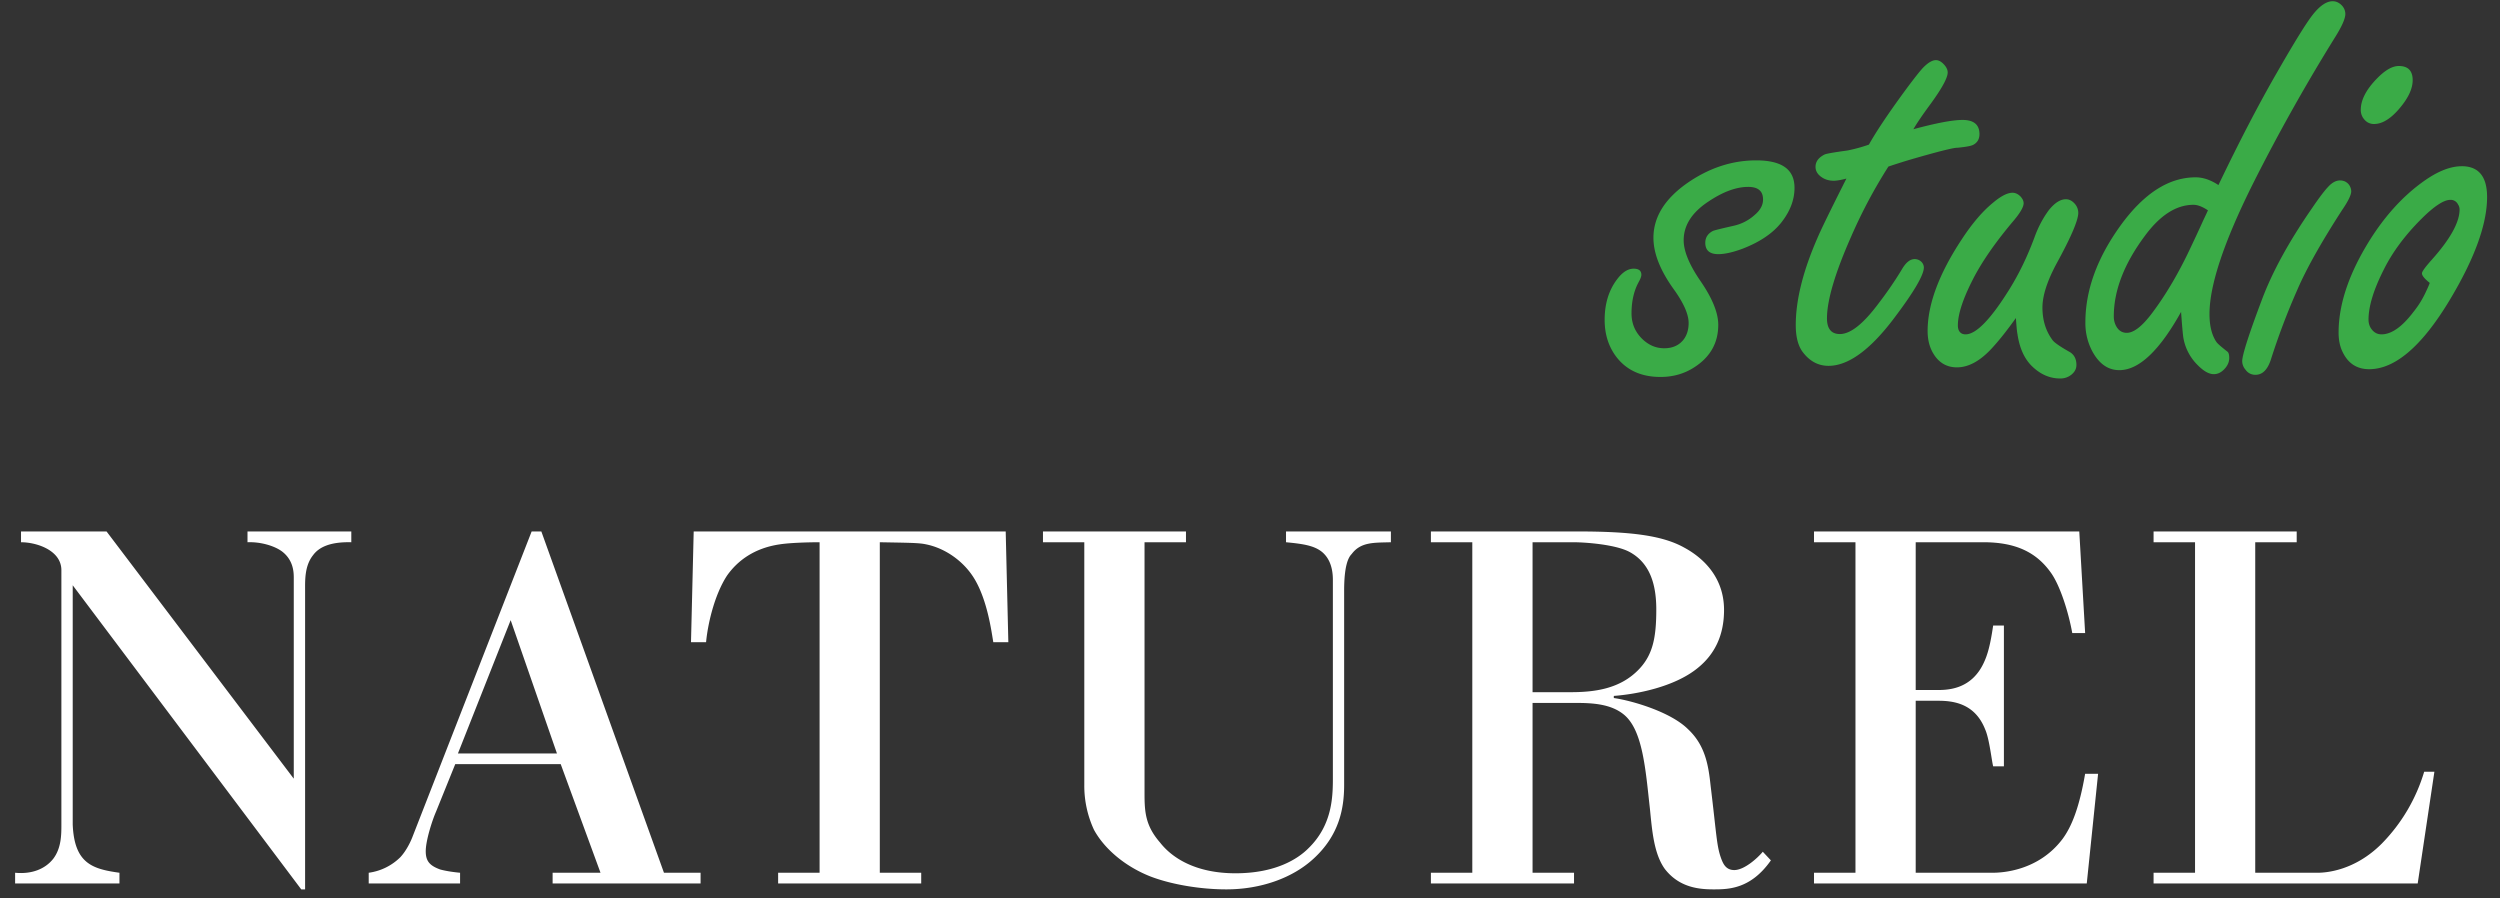 <svg xmlns="http://www.w3.org/2000/svg" width="128" height="46" viewBox="0 0 128 46">
	<rect x="0" y="0" width="128" height="46" fill="#333333" stroke="none"/>
	<g fill="none" fill-rule="evenodd">
		<path fill="#FFF" d="M5.455 27.21l9.586 12.658v-10.29c0-.303-.027-.909-.607-1.348-.413-.302-1.13-.494-1.762-.467v-.552h5.315v.552c-1.076-.027-1.653.248-1.956.66-.44.55-.41 1.294-.41 1.815v15.298h-.197L3.723 29.966v12.242c.08 2.008 1.014 2.285 2.393 2.477v.55H.774v-.55c.853.083 1.54-.192 1.953-.717.416-.55.416-1.237.416-1.76V29.195c0-1.02-1.268-1.432-2.067-1.432v-.552h4.38M26.146 31.752l-2.7 6.825h5.07l-2.37-6.825zm-3.828 9.822c-.192.442-.52 1.458-.52 2.011 0 .52.218.741.741.933.302.083.718.14 1.017.167v.55h-4.678v-.55a2.844 2.844 0 0 0 1.621-.798c.332-.359.553-.855.634-1.076l6.087-15.6h.497l6.278 17.474h1.875v.55h-7.576v-.55h2.452l-2.037-5.56h-5.401l-.99 2.45zM41.962 27.763c-.58 0-1.516.027-2.04.108-1.322.194-2.174.855-2.698 1.599-.663 1.016-.992 2.53-1.073 3.412h-.772l.138-5.671h15.975l.135 5.67h-.77c-.083-.468-.304-2.285-1.073-3.411-.524-.774-1.406-1.405-2.369-1.599-.359-.08-.855-.08-2.369-.108v16.922h2.12v.55H39.84v-.55h2.123V27.763M60.722 27.21v.553H58.6v12.879c0 .96.057 1.647.799 2.501.58.744 1.767 1.569 3.858 1.569 2.067 0 3.194-.744 3.718-1.264 1.32-1.27 1.268-2.836 1.268-3.828v-9.932c0-.852-.332-1.24-.556-1.429-.41-.331-.99-.415-1.843-.496v-.552h5.37v.552c-.853.027-1.539-.027-2.008.604-.194.191-.386.66-.386 1.87V40.2c0 1.237-.275 2.584-1.57 3.768-1.074.989-2.7 1.568-4.463 1.568-1.322 0-2.808-.248-3.882-.66-1.325-.523-2.369-1.428-2.895-2.393a5.36 5.36 0 0 1-.494-2.283V27.763H53.4v-.552h7.323M80.393 35.44c1.187 0 2.563-.138 3.556-1.21.688-.742.853-1.626.853-3.027 0-1.238-.302-2.337-1.322-2.917-.715-.415-2.342-.523-2.92-.523h-2.093v7.677h1.926zm.335-8.23c2.752 0 4.379.198 5.506.828.664.359 2.037 1.294 2.037 3.192 0 1.32-.493 2.283-1.349 2.973-1.211.989-3.194 1.347-4.295 1.428v.108c.963.14 2.92.717 3.802 1.598.88.825 1.044 1.847 1.154 2.89.305 2.504.305 3.053.526 3.687.108.302.249.633.686.633.523 0 1.211-.633 1.46-.938l.415.442c-1.023 1.458-2.15 1.485-2.92 1.485-.744 0-1.764-.083-2.509-1.043-.577-.797-.658-2.037-.768-3.11-.222-1.981-.36-3.99-1.323-4.79-.66-.547-1.597-.603-2.45-.603h-2.233v8.695h2.123v.55h-7.328v-.55h2.12V27.763h-2.12v-.552h7.466zM106.459 27.21l.3 5.203h-.659c-.194-1.073-.607-2.367-1.05-3.027-.768-1.127-1.87-1.623-3.496-1.623h-3.47v7.566h.99c.524 0 1.875.057 2.536-1.485.249-.553.36-1.294.44-1.817h.55v7.208h-.55c-.08-.302-.191-1.402-.413-1.898-.523-1.32-1.624-1.458-2.398-1.458h-1.155v8.806h3.937c.469 0 2.341-.084 3.583-1.733.466-.634.855-1.599 1.154-3.332h.664l-.58 5.615H92.877v-.55H95V27.763h-2.123v-.552h13.582M117.591 27.21v.553h-2.123v16.922h3.194c.443 0 1.902-.11 3.278-1.485a8.874 8.874 0 0 0 2.178-3.688h.523l-.855 5.723h-13.523v-.55h2.123V27.763h-2.123v-.552h7.328"></path>
		<path fill="#3AAB47" d="M89.92 8.211c.653 0 1.144.116 1.47.348.327.232.489.585.489 1.06 0 .62-.232 1.22-.696 1.8-.443.547-1.107.989-1.992 1.326-.483.178-.89.267-1.216.267-.443 0-.664-.194-.664-.582 0-.265.127-.464.38-.601.062-.033.421-.122 1.074-.27a2.36 2.36 0 0 0 1.074-.553c.286-.242.429-.504.429-.79 0-.22-.065-.382-.192-.487-.126-.108-.315-.16-.569-.16-.61 0-1.284.249-2.023.742-.853.558-1.28 1.221-1.28 1.992 0 .547.279 1.232.837 2.051.623.898.934 1.655.934 2.278 0 .924-.41 1.652-1.233 2.177-.505.327-1.08.491-1.724.491-1.012 0-1.781-.364-2.307-1.089-.37-.517-.553-1.127-.553-1.833 0-.822.21-1.512.631-2.07.275-.369.558-.552.855-.552.262 0 .394.105.394.315 0 .084-.048.21-.143.38-.243.45-.361.984-.361 1.596 0 .515.183.951.553 1.31.326.315.699.474 1.122.474.41 0 .731-.137.963-.41.19-.231.286-.528.286-.886 0-.442-.253-1.017-.76-1.723-.697-.967-1.042-1.846-1.042-2.636 0-1.054.572-1.986 1.721-2.795 1.117-.779 2.3-1.17 3.543-1.17M96.687 8.527a25.873 25.873 0 0 0-1.9 3.568c-.83 1.876-1.246 3.278-1.246 4.205 0 .262.054.461.164.598.11.138.278.205.5.205.525 0 1.162-.493 1.912-1.482.472-.612.896-1.224 1.263-1.836.202-.345.418-.52.65-.52.135 0 .251.049.348.143a.427.427 0 0 1 .124.283c0 .39-.51 1.259-1.532 2.61-1.222 1.619-2.34 2.43-3.351 2.43-.537 0-.985-.248-1.344-.74-.221-.319-.332-.766-.332-1.346 0-1.272.367-2.757 1.107-4.453.178-.423.674-1.439 1.486-3.048-.286.073-.502.11-.65.11-.221 0-.416-.053-.583-.159-.232-.148-.348-.331-.348-.552 0-.264.151-.474.459-.63.083-.044.472-.111 1.168-.206a8.3 8.3 0 0 0 1.106-.302c.37-.663.972-1.563 1.803-2.7.464-.631.785-1.04.965-1.232.254-.262.475-.394.664-.394.138 0 .273.073.41.221.127.138.192.273.192.41 0 .275-.297.817-.888 1.628-.388.526-.68.952-.869 1.278 1.171-.316 2.008-.475 2.515-.475.58 0 .869.243.869.728 0 .243-.1.42-.3.536-.105.065-.38.116-.823.16-.178-.011-.974.188-2.387.598a35.96 35.96 0 0 0-1.152.364M103.213 16.284c-.45.63-.852 1.137-1.2 1.515-.61.674-1.217 1.01-1.819 1.01-.515 0-.917-.231-1.2-.695-.2-.326-.3-.714-.3-1.167 0-1.358.58-2.92 1.737-4.676.537-.823 1.072-1.448 1.598-1.88.41-.347.747-.522 1.011-.522.149 0 .284.065.41.191.106.116.16.232.16.345 0 .203-.195.529-.586.981-.874 1.044-1.538 2-1.99 2.874-.527 1.024-.791 1.822-.791 2.401 0 .148.035.259.102.337.068.081.167.121.291.121.54 0 1.287-.768 2.245-2.307.497-.8.923-1.684 1.282-2.652.189-.526.437-.995.742-1.407.297-.367.585-.552.871-.552.157 0 .3.07.427.204a.706.706 0 0 1 .205.49c0 .381-.365 1.233-1.09 2.559-.497.916-.745 1.682-.745 2.29 0 .656.175 1.214.523 1.677.095.124.383.326.87.599.231.137.347.358.347.663 0 .191-.08.353-.245.49a.888.888 0 0 1-.594.205c-.526 0-1.006-.21-1.438-.63-.389-.38-.637-.928-.742-1.645-.022-.094-.049-.366-.08-.82M113.047 10.77c-.283-.19-.531-.284-.741-.284-.888 0-1.725.542-2.515 1.626-1.044 1.412-1.565 2.776-1.565 4.091 0 .16.032.307.095.442.126.264.315.396.569.396.37 0 .817-.358 1.343-1.072.707-.95 1.36-2.073 1.962-3.367.21-.442.415-.884.615-1.326l.143-.302.094-.205zm.537-1.295c1.055-2.202 2.05-4.118 2.99-5.749.906-1.58 1.521-2.574 1.848-2.983.359-.453.696-.68 1.012-.68.17 0 .32.068.458.205a.638.638 0 0 1 .19.442c0 .243-.179.647-.538 1.216a96.01 96.01 0 0 0-4.203 7.501c-1.476 2.96-2.215 5.175-2.215 6.652 0 .598.116 1.073.348 1.42.043.073.232.243.569.505.065.053.094.159.094.318 0 .21-.08.398-.245.571-.162.175-.343.264-.545.264-.243 0-.51-.148-.804-.442a2.573 2.573 0 0 1-.76-1.453c-.03-.231-.068-.663-.112-1.293-1.106 1.989-2.16 2.983-3.162 2.983-.577 0-1.041-.326-1.39-.978a3.06 3.06 0 0 1-.347-1.47c0-1.643.599-3.295 1.802-4.961 1.19-1.642 2.472-2.464 3.842-2.464.378 0 .77.132 1.168.396zM122.817 3.379c.475 0 .712.242.712.727 0 .442-.232.93-.696 1.47-.442.514-.869.773-1.281.773a.62.62 0 0 1-.489-.221.722.722 0 0 1-.191-.507c0-.504.28-1.043.839-1.612.41-.42.78-.63 1.106-.63zm-3.003 5.86c.178 0 .327.067.443.204a.594.594 0 0 1 .126.348c0 .188-.153.504-.458.949-1.096 1.692-1.875 3.088-2.34 4.183a35.33 35.33 0 0 0-1.313 3.477c-.168.525-.432.79-.79.79a.597.597 0 0 1-.505-.254.672.672 0 0 1-.176-.442c0-.315.337-1.37 1.012-3.159.529-1.412 1.381-2.97 2.563-4.676.378-.558.664-.93.853-1.122.189-.199.385-.299.585-.299zM124.398 14.48c-.264-.21-.394-.371-.394-.487 0-.086.167-.318.505-.696.95-1.064 1.422-1.921 1.422-2.574a.457.457 0 0 0-.079-.253.416.416 0 0 0-.394-.237c-.337 0-.833.326-1.486.978-.845.844-1.487 1.712-1.93 2.607-.515 1.021-.774 1.87-.774 2.544 0 .178.046.337.143.474.135.19.31.283.521.283.505 0 1.05-.377 1.627-1.137a4.9 4.9 0 0 0 .618-.978c.16-.337.232-.513.221-.523zm1.643-5.97c.866 0 1.298.529 1.298 1.58 0 1.402-.648 3.175-1.945 5.323-1.411 2.33-2.777 3.49-4.093 3.49-.613 0-1.06-.282-1.344-.851-.148-.286-.221-.625-.221-1.027 0-1.348.461-2.811 1.39-4.39.863-1.464 1.88-2.602 3.05-3.413.686-.474 1.307-.711 1.865-.711z"></path>
	</g>
</svg>